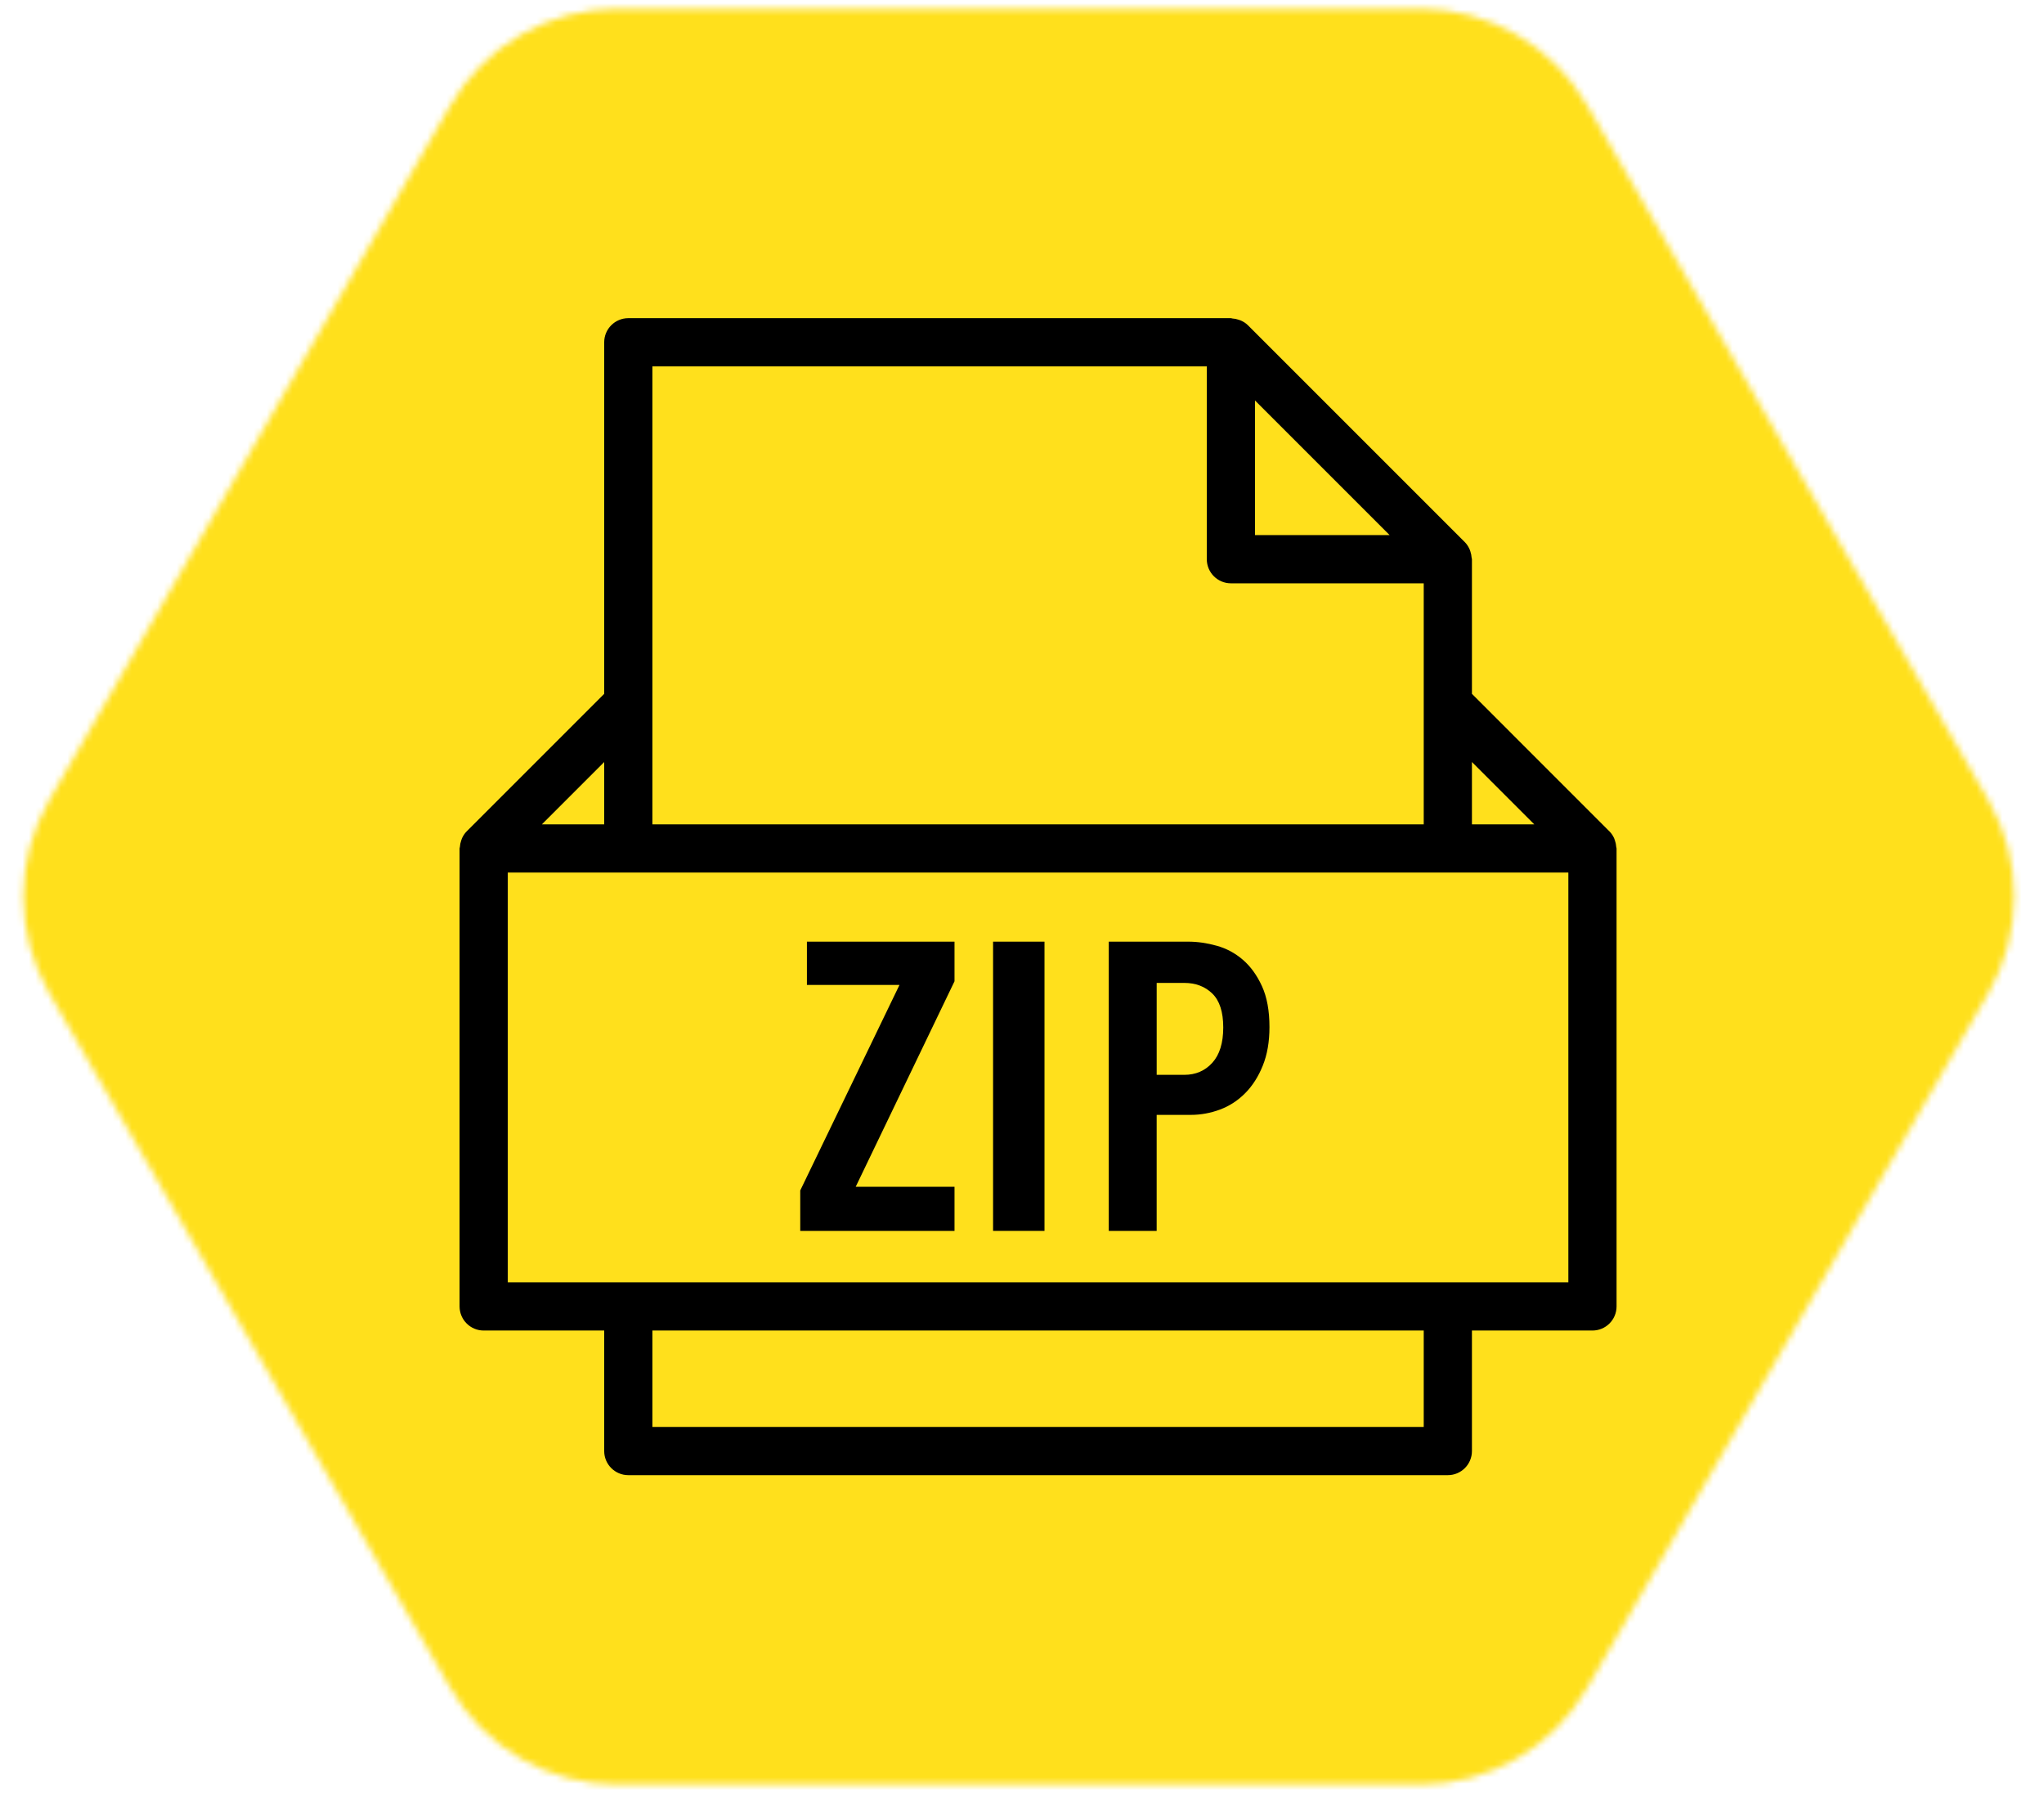 <?xml version="1.0" encoding="UTF-8"?>
<svg width="318px" height="279px" viewBox="0 0 318 279" version="1.1" xmlns="http://www.w3.org/2000/svg" xmlns:xlink="http://www.w3.org/1999/xlink">
    <!-- Generator: Sketch 55.2 (78181) - https://sketchapp.com -->
    <title>Artboard</title>
    <desc>Created with Sketch.</desc>
    <defs>
        <path d="M310.34,153.5 L247.91,261.631 C242.551,270.913 232.647,276.631 221.929,276.631 L97.071,276.631 C86.353,276.631 76.449,270.913 71.09,261.631 L8.66,153.5 C3.301,144.218 3.301,132.782 8.66,123.5 L71.09,15.369 C76.449,6.087 86.353,0.369 97.071,0.369 L221.929,0.369 C232.647,0.369 242.551,6.087 247.91,15.369 L310.34,123.5 C315.699,132.782 315.699,144.218 310.34,153.5 Z" id="path-1"></path>
    </defs>
    <g id="Artboard" stroke="none" stroke-width="1" fill="none" fill-rule="evenodd">
        <g id="ee-yellow" transform="translate(-1, 1)">
            <mask id="mask-2" fill="white">
                <use xlink:href="#path-1"></use>
            </mask>
            <g id="Mask"></g>
            <g id="SVG-Layer-Copy" mask="url(#mask-2)" fill="#FFE01C" fill-rule="nonzero">
                <g transform="translate(-58, -13)" id="Rectangle">
                    <rect x="0.5" y="0" width="455" height="303"></rect>
                </g>
            </g>
        </g>
        <g id="ZIP" transform="translate(71, 49)" fill="#000000" fill-rule="nonzero">
            <path d="M180.451,82.767 C180.429,82.426 180.365,82.1 180.252,81.778 C180.211,81.657 180.181,81.541 180.129,81.425 C179.949,81.035 179.72,80.668 179.405,80.356 C179.401,80.353 179.401,80.353 179.401,80.353 L158,58.947 L158,38 C158,37.917 157.959,37.846 157.951,37.764 C157.929,37.434 157.865,37.115 157.76,36.8 C157.719,36.68 157.689,36.564 157.632,36.447 C157.449,36.05 157.22,35.671 156.898,35.349 L123.147,1.599 C122.825,1.276 122.446,1.044 122.045,0.864 C121.933,0.811 121.82,0.781 121.704,0.744 C121.385,0.631 121.059,0.568 120.718,0.549 C120.646,0.537 120.579,0.5 120.5,0.5 L26.75,0.5 C24.68,0.5 23,2.18 23,4.25 L23,58.947 L1.599,80.349 C1.599,80.349 1.595,80.353 1.591,80.356 C1.276,80.671 1.051,81.039 0.871,81.425 C0.819,81.541 0.789,81.657 0.748,81.778 C0.635,82.1 0.568,82.426 0.549,82.767 C0.541,82.85 0.5,82.918 0.5,83 L0.5,154.25 C0.5,156.32 2.18,158 4.25,158 L23,158 L23,176.75 C23,178.82 24.68,180.5 26.75,180.5 L154.25,180.5 C156.32,180.5 158,178.82 158,176.75 L158,158 L176.75,158 C178.82,158 180.5,156.32 180.5,154.25 L180.5,83 C180.5,82.918 180.459,82.85 180.451,82.767 Z M167.697,79.25 L158,79.25 L158,69.552 L167.697,79.25 Z M145.197,34.25 L124.25,34.25 L124.25,13.303 L145.197,34.25 Z M30.5,8 L116.75,8 L116.75,38 C116.75,40.07 118.43,41.75 120.5,41.75 L150.5,41.75 L150.5,60.5 L150.5,79.25 L30.5,79.25 L30.5,60.5 L30.5,8 Z M23,69.552 L23,79.25 L13.303,79.25 L23,69.552 Z M150.5,173 L30.5,173 L30.5,158 L150.5,158 L150.5,173 Z M173,150.5 L8,150.5 L8,86.75 L26.75,86.75 L154.25,86.75 L173,86.75 L173,150.5 Z" id="Shape"></path>
            <polygon id="Path" points="54.538 104.237 68.938 104.237 53.5 136.208 53.5 142.5 77.5 142.5 77.5 135.636 62.127 135.636 77.5 103.665 77.5 97.5 54.538 97.5"></polygon>
            <rect id="Rectangle" x="83.5" y="97.5" width="8" height="45"></rect>
            <path d="M122.37,100.327 C121.17,99.291 119.815,98.558 118.295,98.136 C116.78,97.713 115.306,97.5 113.876,97.5 L101.5,97.5 L101.5,142.5 L108.951,142.5 L108.951,124.449 L114.254,124.449 C115.811,124.449 117.326,124.172 118.801,123.623 C120.275,123.073 121.579,122.225 122.715,121.081 C123.852,119.936 124.769,118.508 125.46,116.788 C126.155,115.072 126.5,113.072 126.5,110.784 C126.5,108.242 126.11,106.122 125.334,104.428 C124.561,102.734 123.573,101.366 122.37,100.327 Z M117.605,116.347 C116.468,117.596 115.016,118.22 113.248,118.22 L108.954,118.22 L108.954,103.919 L113.248,103.919 C115.016,103.919 116.468,104.469 117.605,105.572 C118.741,106.675 119.309,108.432 119.309,110.847 C119.309,113.263 118.741,115.095 117.605,116.347 Z" id="Shape"></path>
        </g>
    </g>
</svg>